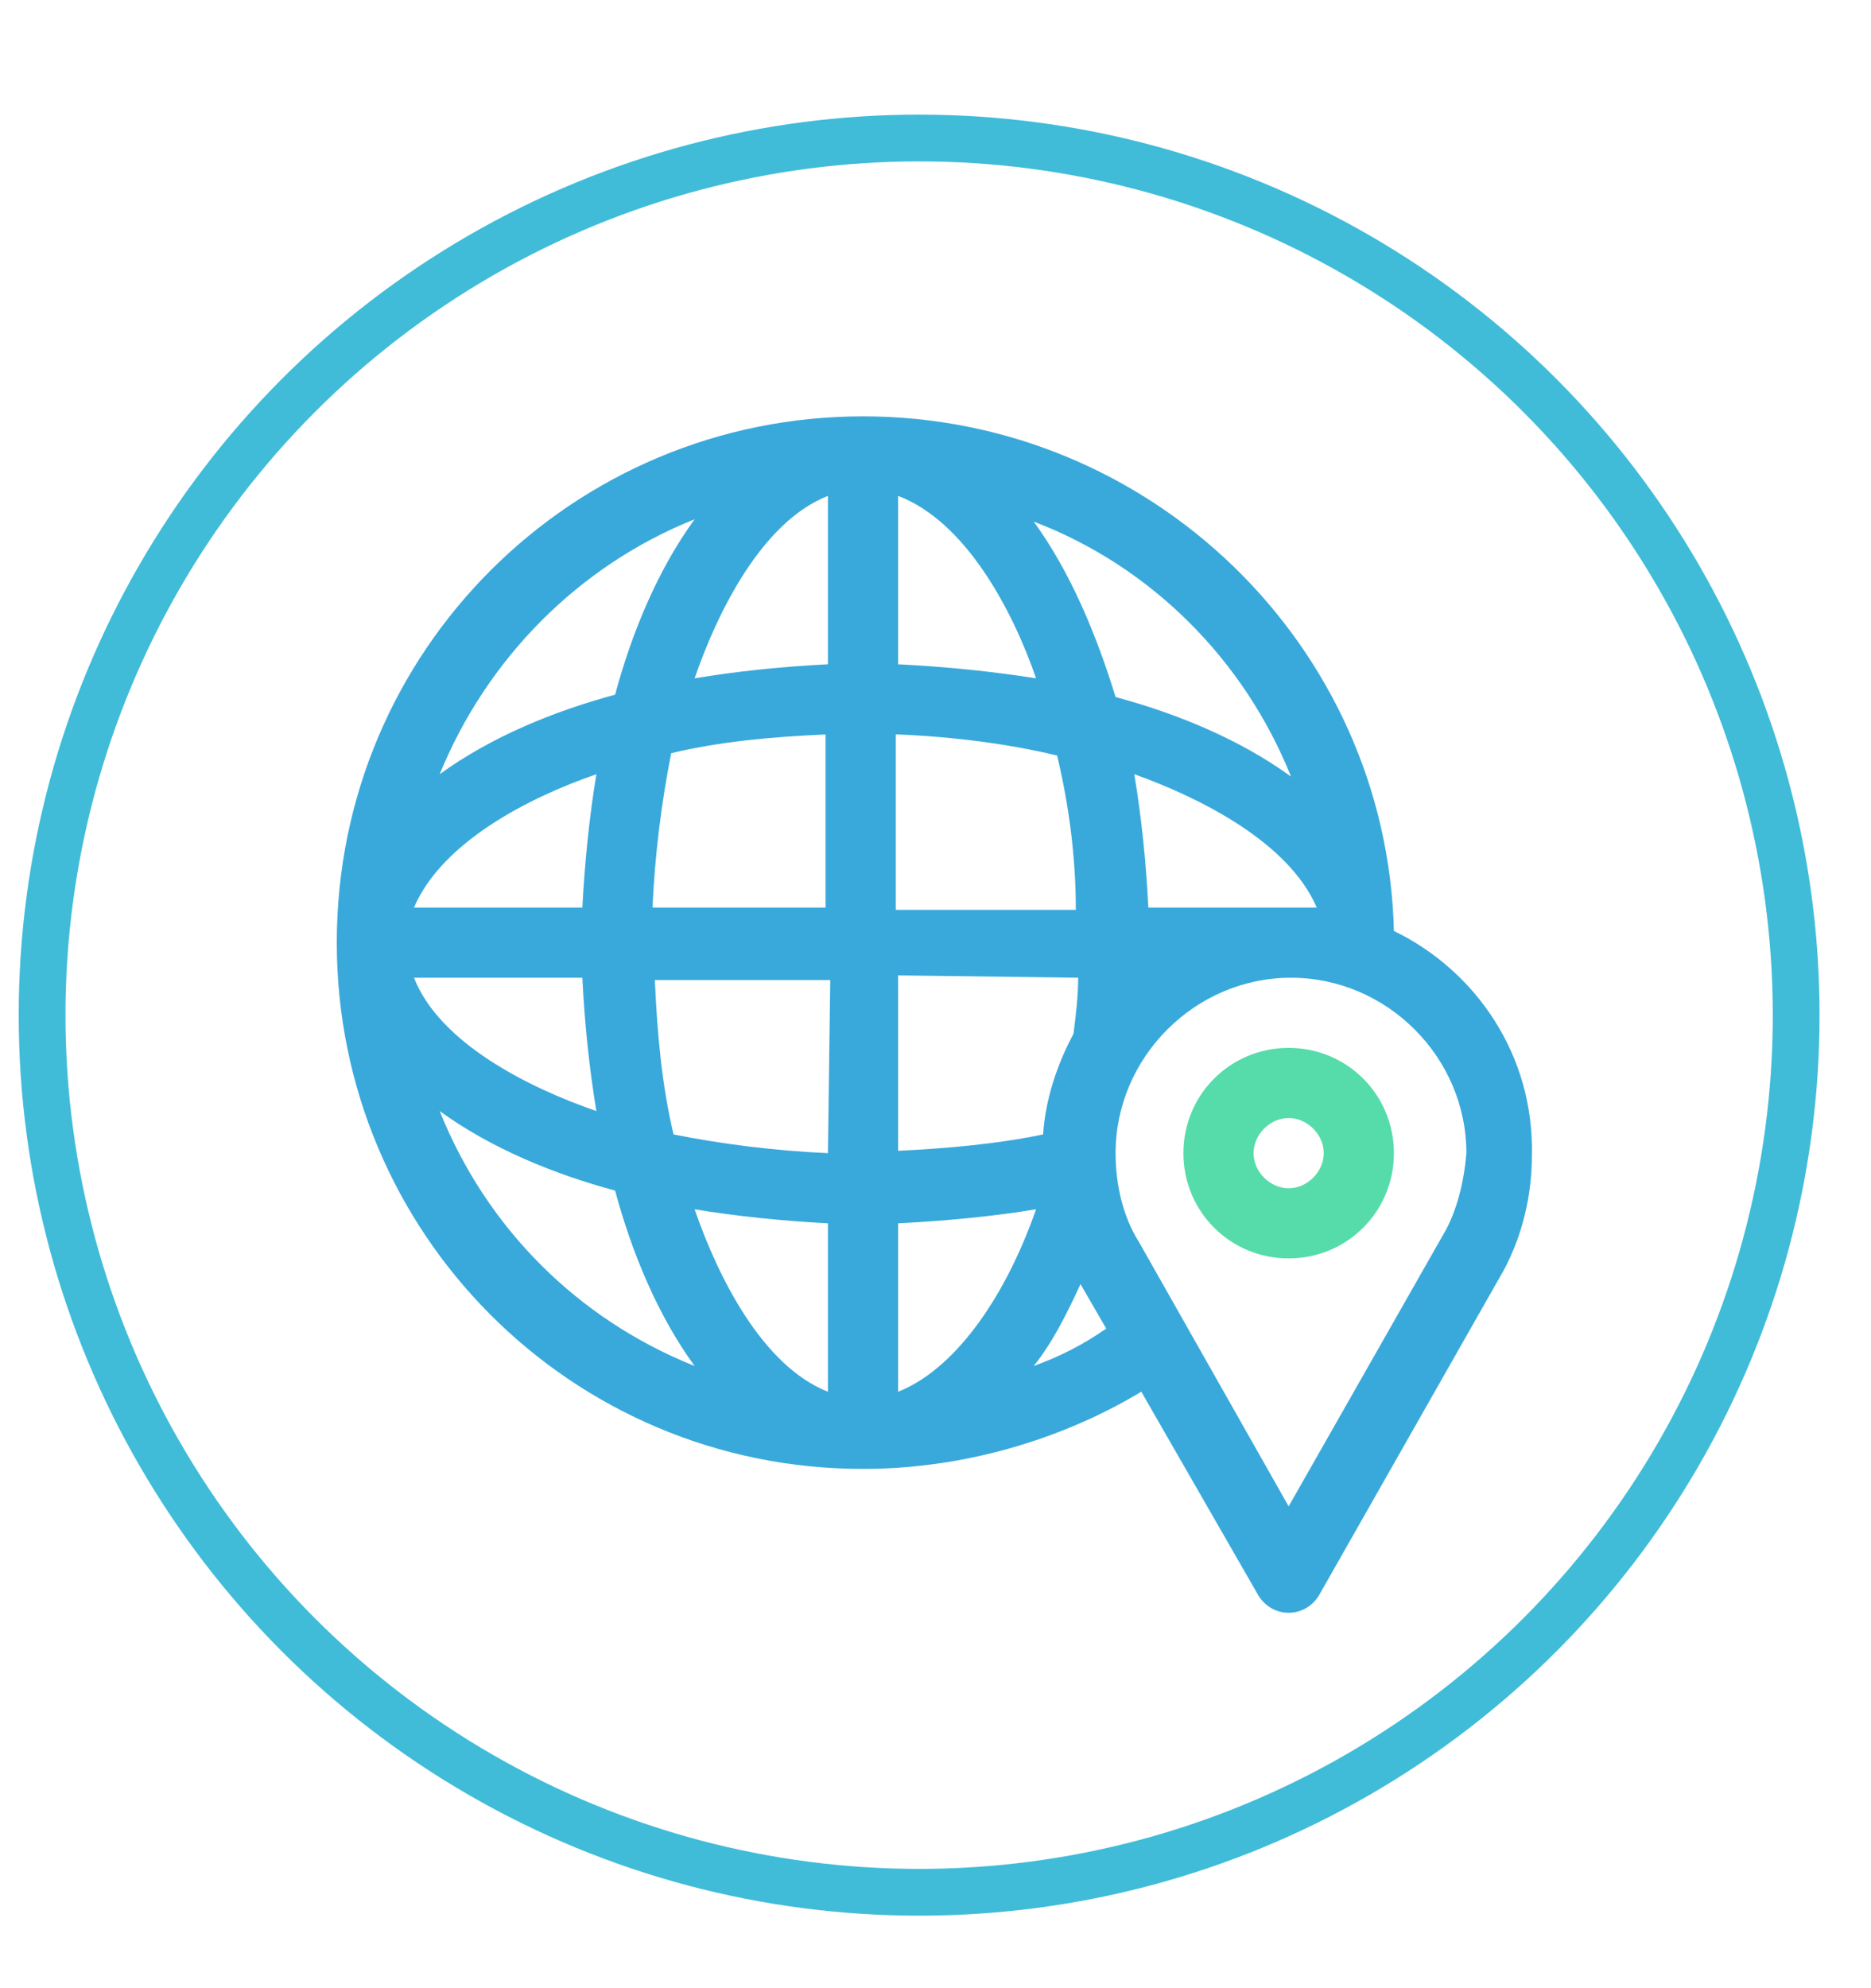 <?xml version="1.0" encoding="utf-8"?>
<!-- Generator: Adobe Illustrator 21.0.0, SVG Export Plug-In . SVG Version: 6.00 Build 0)  -->
<svg version="1.1" id="Layer_1" xmlns="http://www.w3.org/2000/svg" xmlns:xlink="http://www.w3.org/1999/xlink" x="0px" y="0px"
	 width="80px" height="85px" viewBox="0 0 80 85" style="enable-background:new 0 0 80 85;" xml:space="preserve">
<style type="text/css">
	.st0{fill:none;stroke:#40BCD8;stroke-width:2;stroke-miterlimit:10;}
	.st1{fill:#39A9DB;}
	.st2{fill:#55DCAA;}
</style>
<circle class="st0" cx="39.3" cy="43.4" r="37.5"/>
<g>
	<g>
		<path class="st1" d="M59.6,39.8c-0.3-12.2-10.4-22-22.7-22c-12.4,0-22.5,10-22.5,22.5c0,12.4,10,22.5,22.5,22.5
			c4.2,0,8.4-1.2,11.9-3.3l5,8.7c0.6,1,2,1,2.6,0l7.9-13.9l0,0c0.8-1.5,1.2-3.2,1.2-4.9C65.6,45.1,63.1,41.5,59.6,39.8z M29.7,22.2
			c-1.6,2.2-2.7,4.9-3.4,7.5c-2.6,0.7-5.3,1.8-7.5,3.4C20.8,28.2,24.7,24.2,29.7,22.2z M25.5,33.1c-0.3,1.8-0.5,3.8-0.6,5.7h-7.2
			C18.9,36,22.6,34.1,25.5,33.1z M24.9,41.8c0.1,2,0.3,3.9,0.6,5.7c-2.9-1-6.7-2.9-7.8-5.7H24.9z M18.8,47.5
			c2.2,1.6,4.9,2.7,7.5,3.4c0.7,2.6,1.8,5.3,3.4,7.5C24.7,56.4,20.8,52.5,18.8,47.5z M35.4,59.5c-2.8-1.1-4.7-4.9-5.7-7.8
			c1.8,0.3,3.8,0.5,5.7,0.6V59.5z M35.4,49.3c-2.3-0.1-4.6-0.4-6.6-0.8c-0.5-2.1-0.7-4.3-0.8-6.6h7.5L35.4,49.3L35.4,49.3z
			 M35.4,38.8h-7.5c0.1-2.3,0.4-4.6,0.8-6.6c2.1-0.5,4.3-0.7,6.6-0.8v7.4H35.4z M35.4,28.4c-2,0.1-3.9,0.3-5.7,0.6
			c1-2.9,2.9-6.7,5.7-7.8V28.4z M55.2,33.2c-2.2-1.6-4.9-2.7-7.5-3.4c-0.8-2.6-1.9-5.3-3.5-7.5C49.2,24.2,53.2,28.2,55.2,33.2z
			 M56.3,38.8h-7.2c-0.1-2-0.3-3.9-0.6-5.7C51.3,34.1,55.1,36,56.3,38.8z M38.4,21.2c2.9,1.1,4.9,4.9,5.9,7.8
			c-1.9-0.3-3.9-0.5-5.9-0.6V21.2z M38.4,31.4c2.4,0.1,4.7,0.4,6.8,0.9c0.5,2.1,0.8,4.3,0.8,6.6h-7.7v-7.5H38.4z M46.1,41.8
			c0,0.8-0.1,1.6-0.2,2.4c-0.7,1.3-1.2,2.8-1.3,4.3c-1.9,0.4-4.1,0.6-6.2,0.7v-7.5L46.1,41.8L46.1,41.8z M38.4,59.5v-7.2
			c2-0.1,4.1-0.3,5.9-0.6C42.9,55.7,40.7,58.6,38.4,59.5z M44.2,58.4c0.8-1,1.4-2.2,2-3.5l1.1,1.9C46.3,57.5,45.3,58,44.2,58.4z
			 M61.7,52.8l-6.6,11.6l-6.4-11.3l0,0c-0.7-1.1-1-2.5-1-3.8c0-4.1,3.4-7.5,7.5-7.5s7.5,3.4,7.5,7.5C62.6,50.5,62.3,51.8,61.7,52.8z
			"/>
	</g>
</g>
<g>
	<g>
		<path class="st2" d="M55.1,44.8c-2.5,0-4.5,2-4.5,4.5s2,4.5,4.5,4.5s4.5-2,4.5-4.5S57.6,44.8,55.1,44.8z M55.1,50.8
			c-0.8,0-1.5-0.7-1.5-1.5s0.7-1.5,1.5-1.5s1.5,0.7,1.5,1.5S55.9,50.8,55.1,50.8z"/>
	</g>
</g>
</svg>
